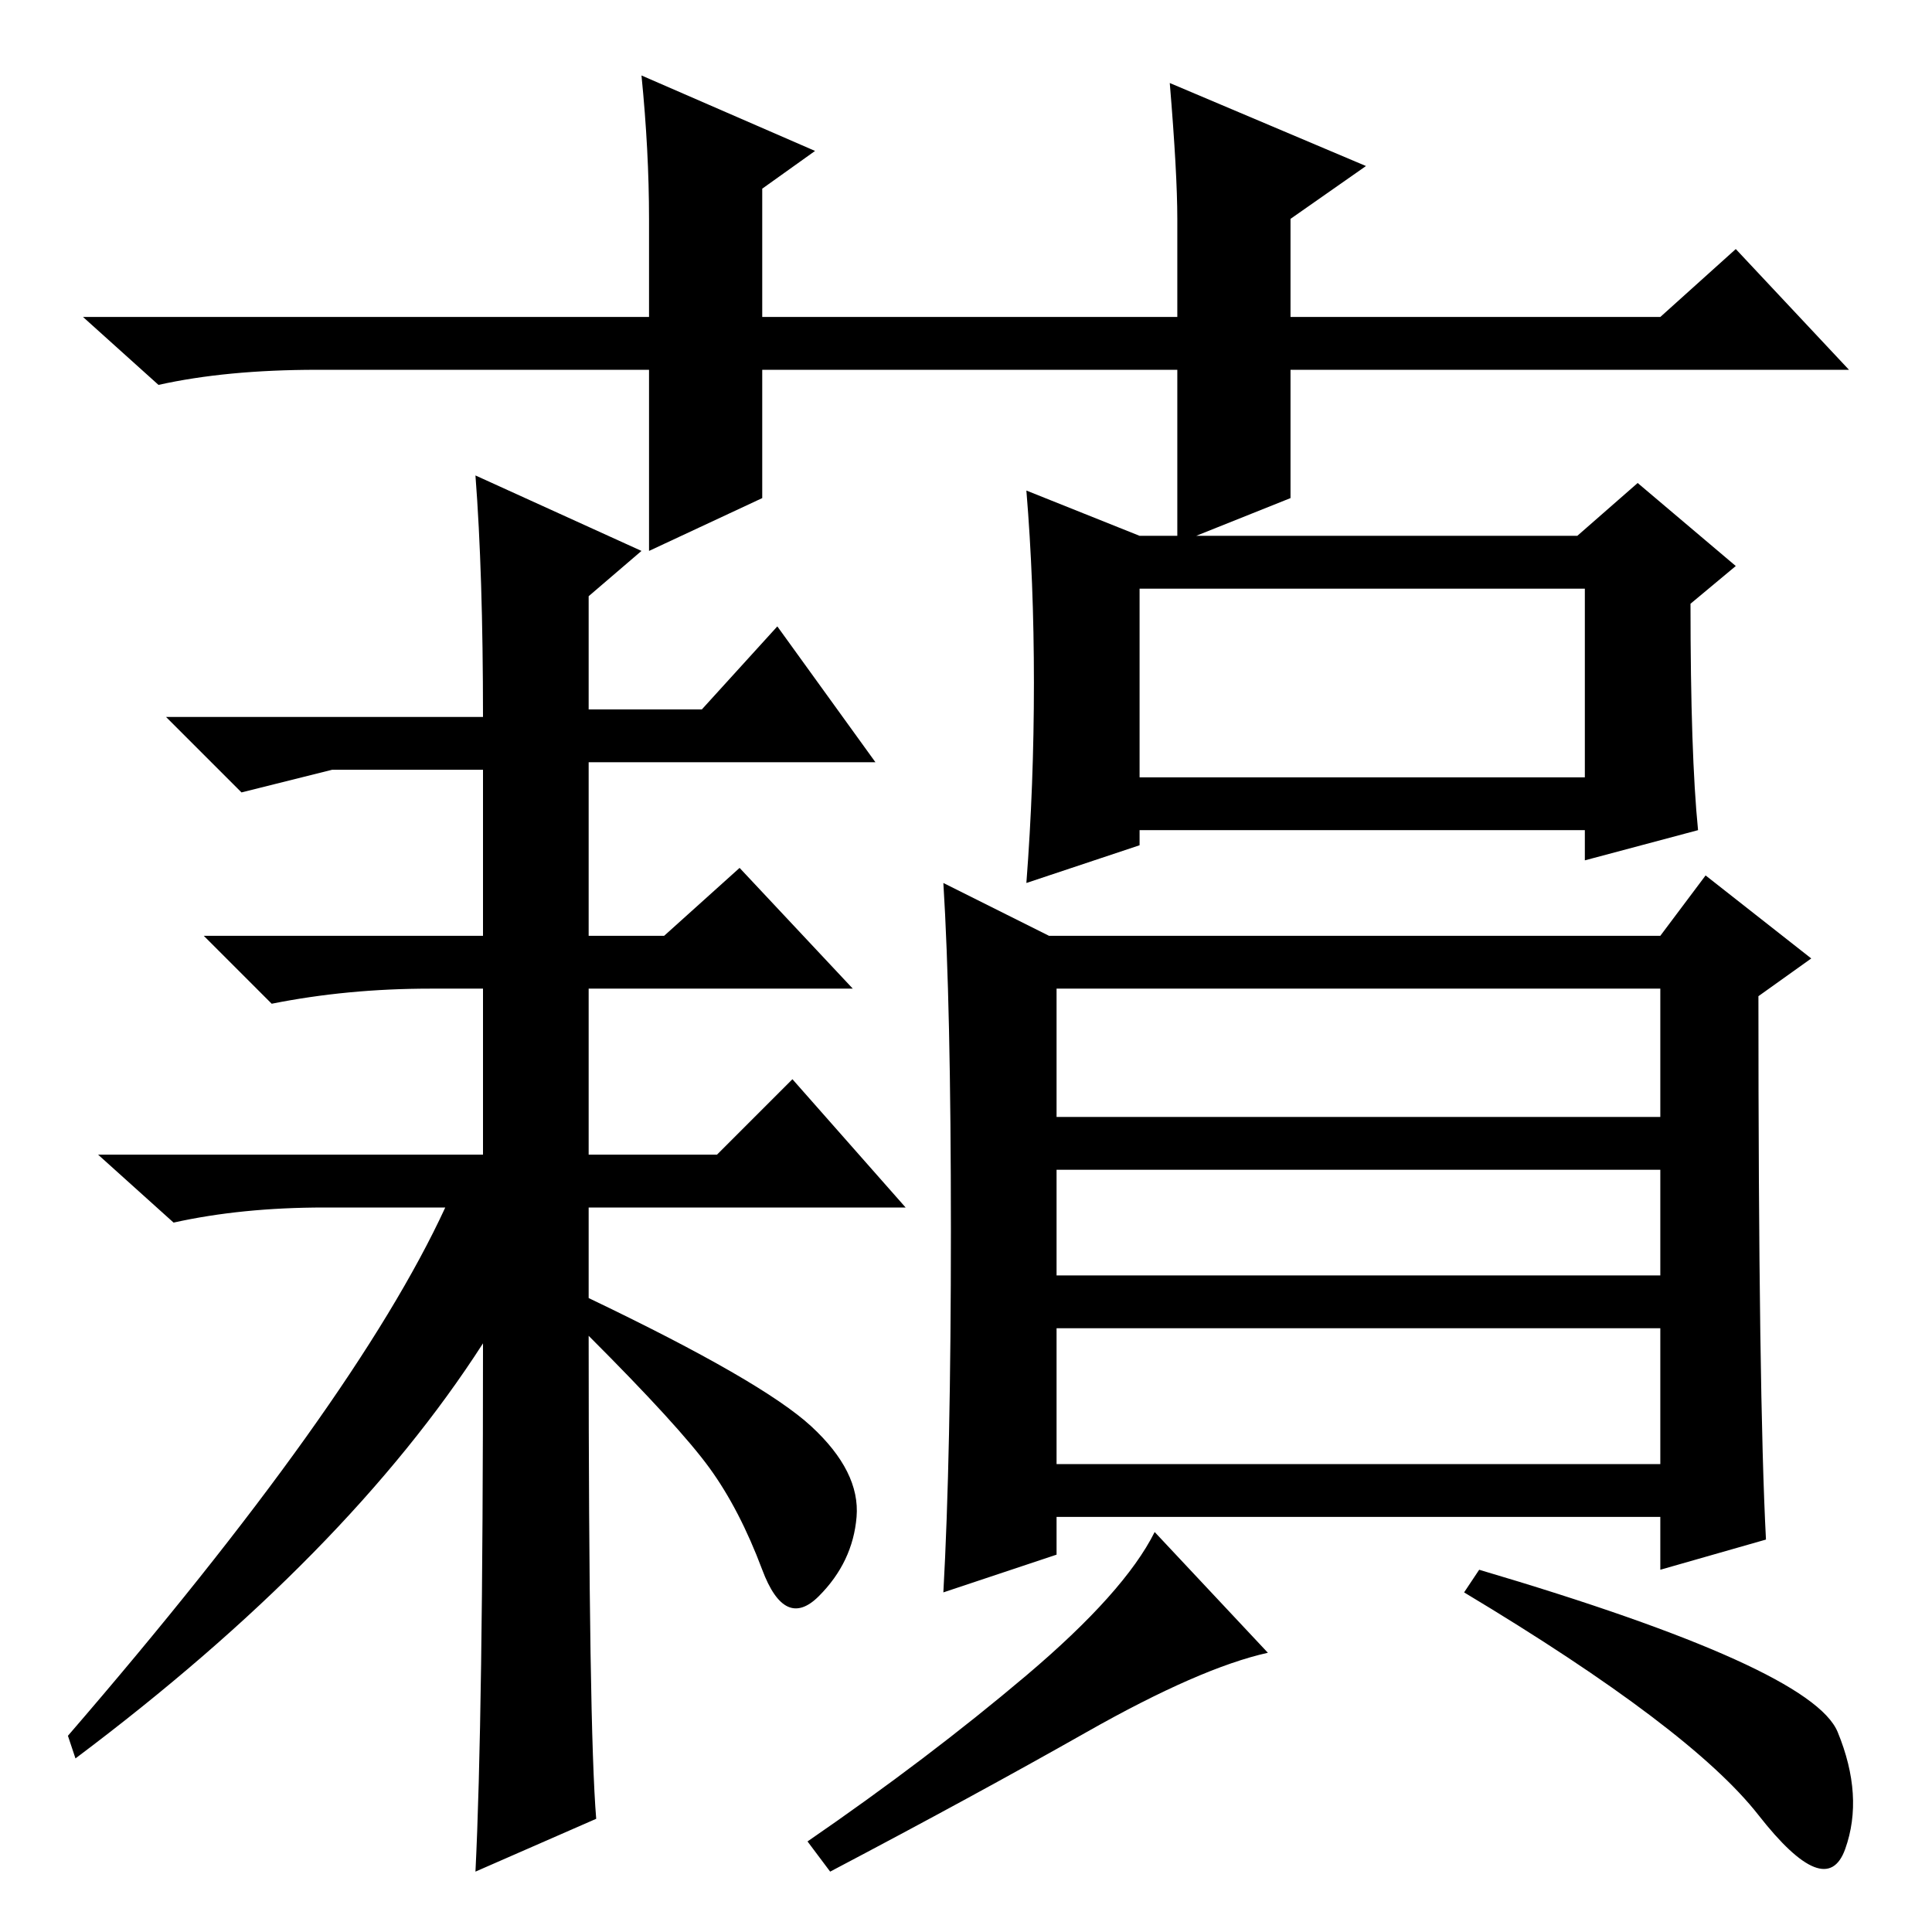 <?xml version="1.0" standalone="no"?>
<!DOCTYPE svg PUBLIC "-//W3C//DTD SVG 1.1//EN" "http://www.w3.org/Graphics/SVG/1.1/DTD/svg11.dtd" >
<svg xmlns="http://www.w3.org/2000/svg" xmlns:xlink="http://www.w3.org/1999/xlink" version="1.1" viewBox="0 -36 256 256">
  <g transform="matrix(1 0 0 -1 0 220)">
   <path fill="currentColor"
d="M137 165.5q0 13.5 -1 25.5l15 -6h58l8 7l13 -11l-6 -5q0 -20 1 -30l-15 -4v4h-59v-2l-15 -5q1 13 1 26.5zM151 153h59v25h-59v-25zM234 52l-14 -4v7h-80v-5l-15 -5q1 18 1 48t-1 46l14 -7h81l6 8l14 -11l-7 -5q0 -53 1 -72zM140 108h80v17h-80v-17zM140 87h80v14h-80v-14
zM140 62h80v18h-80v-18zM168 37q-9 -2 -24 -10.5t-34 -18.5l-3 4q16 11 29 22t17 19zM243.5 26.5q3.5 -8.5 1 -15.5t-11.5 4.5t-39 29.5l2 3q44 -13 47.5 -21.5zM10 23l-1 3q38 44 50 70h-16q-11 0 -20 -2l-10 9h51v22h-7q-11 0 -21 -2l-9 9h37v22h-20l-12 -3l-10 10h42
q0 19 -1 32l22 -10l-7 -6v-15h15l10 11l13 -18h-38v-23h10l10 9l15 -16h-35v-22h17l10 10l15 -17h-42v-12q23 -11 29.5 -17t6 -12t-5 -10.5t-7.5 3.5t-7 13.5t-16 17.5q0 -52 1 -64l-16 -7q1 20 1 70q-18 -28 -54 -55zM156 184v23h-55v-17l-15 -7v24h-44q-12 0 -21 -2l-10 9
h75v13q0 9 -1 19l23 -10l-7 -5v-17h55v13q0 6 -1 18l26 -11l-10 -7v-13h49l10 9l15 -16h-74v-17z" />
  </g>

</svg>
